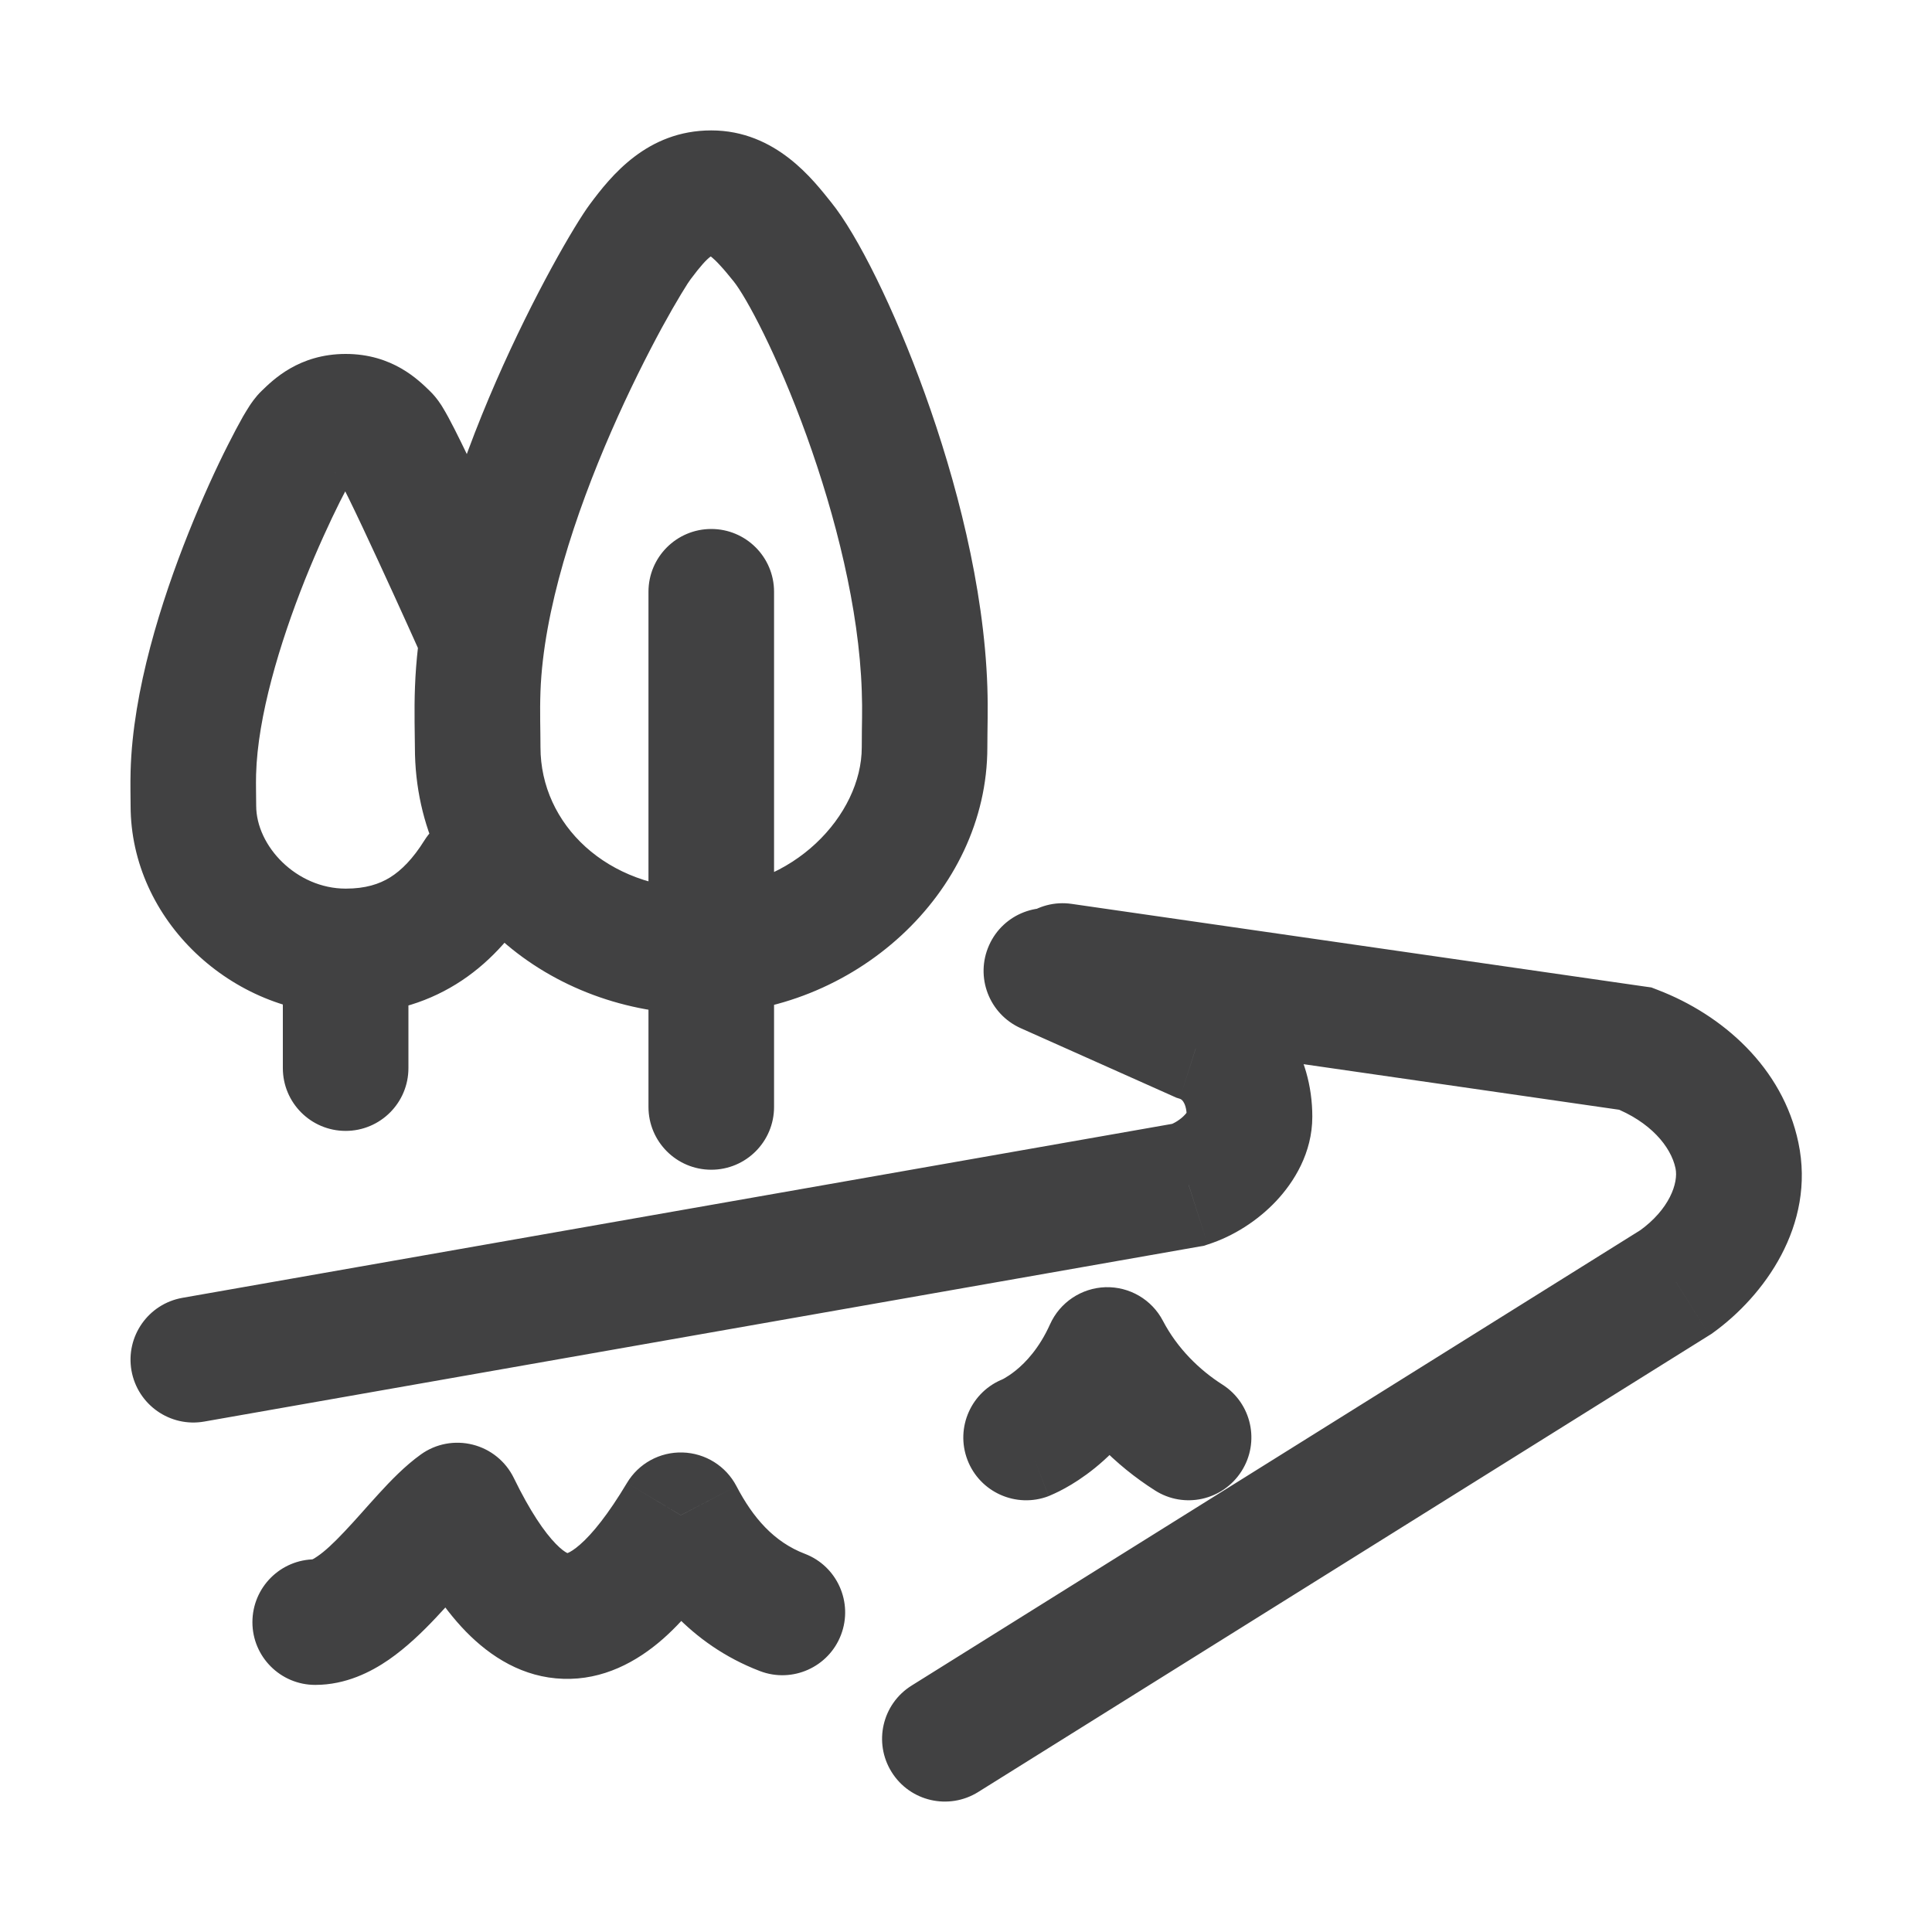 <svg width="20" height="20" viewBox="0 0 20 20" fill="none" xmlns="http://www.w3.org/2000/svg">
<path d="M11.098 9.457C10.77 9.31 10.385 9.457 10.239 9.785C10.092 10.113 10.239 10.497 10.567 10.644L11.098 9.457ZM12.409 10.755L12.144 11.348L12.177 11.363L12.212 11.374L12.409 10.755ZM12.304 12.264L12.417 12.904L12.46 12.897L12.502 12.883L12.304 12.264ZM1.889 13.435C1.535 13.497 1.299 13.834 1.361 14.188C1.424 14.542 1.761 14.778 2.114 14.716L1.889 13.435ZM11.094 9.357C10.739 9.305 10.409 9.552 10.358 9.907C10.307 10.262 10.553 10.592 10.909 10.643L11.094 9.357ZM16.93 10.855L17.162 10.248L17.095 10.222L17.023 10.212L16.93 10.855ZM17.351 13.271L17.695 13.822L17.713 13.811L17.73 13.799L17.351 13.271ZM9.437 17.449C9.132 17.639 9.04 18.04 9.23 18.344C9.42 18.649 9.821 18.741 10.126 18.551L9.437 17.449ZM9.571 7.132L8.921 7.154L9.571 7.132ZM8.099 2.503L7.594 2.912L8.099 2.503ZM4.945 7.132L5.595 7.156L4.945 7.132ZM4.945 7.736L5.595 7.736L4.945 7.736ZM6.713 11.459C6.713 11.818 7.004 12.109 7.363 12.109C7.722 12.109 8.013 11.818 8.013 11.459H6.713ZM8.013 6.126C8.013 5.767 7.722 5.476 7.363 5.476C7.004 5.476 6.713 5.767 6.713 6.126H8.013ZM2.928 11.057C2.928 11.416 3.219 11.707 3.578 11.707C3.937 11.707 4.228 11.416 4.228 11.057H2.928ZM4.228 9.95C4.228 9.591 3.937 9.3 3.578 9.3C3.219 9.3 2.928 9.591 2.928 9.95H4.228ZM4.352 6.765C4.498 7.093 4.882 7.24 5.21 7.094C5.538 6.947 5.685 6.563 5.539 6.235L4.352 6.765ZM3.999 4.516L4.448 4.046L3.999 4.516ZM3.158 4.516L2.709 4.046L3.158 4.516ZM2.002 8L1.352 7.983L2.002 8ZM5.496 9.389C5.687 9.085 5.595 8.684 5.29 8.493C4.986 8.303 4.585 8.395 4.394 8.699L5.496 9.389ZM7.867 17.299C8.202 17.427 8.578 17.259 8.706 16.924C8.834 16.589 8.667 16.213 8.332 16.085L7.867 17.299ZM7.048 15.685L7.624 15.385C7.515 15.176 7.302 15.043 7.066 15.036C6.831 15.029 6.61 15.15 6.49 15.352L7.048 15.685ZM4.735 15.585L5.319 15.3C5.235 15.128 5.08 15.002 4.894 14.955C4.708 14.908 4.511 14.945 4.356 15.057L4.735 15.585ZM3.263 16.142C2.904 16.142 2.613 16.433 2.613 16.793C2.613 17.151 2.904 17.442 3.263 17.442V16.142ZM11.955 15.428C12.257 15.622 12.659 15.533 12.852 15.23C13.045 14.928 12.957 14.526 12.654 14.333L11.955 15.428ZM11.463 13.975L12.039 13.674C11.924 13.453 11.693 13.318 11.444 13.325C11.195 13.333 10.972 13.482 10.87 13.709L11.463 13.975ZM10.39 14.274C10.055 14.402 9.887 14.778 10.015 15.113C10.143 15.448 10.519 15.616 10.855 15.488L10.39 14.274ZM10.567 10.644L12.144 11.348L12.675 10.161L11.098 9.457L10.567 10.644ZM12.212 11.374C12.225 11.378 12.237 11.386 12.249 11.404C12.263 11.424 12.285 11.472 12.285 11.56H13.585C13.585 10.923 13.236 10.336 12.607 10.136L12.212 11.374ZM12.285 11.56C12.285 11.521 12.295 11.502 12.294 11.503C12.293 11.505 12.285 11.52 12.264 11.542C12.244 11.564 12.217 11.586 12.186 11.606C12.155 11.626 12.127 11.638 12.107 11.645L12.502 12.883C12.769 12.798 13.021 12.635 13.211 12.433C13.396 12.236 13.585 11.934 13.585 11.56H12.285ZM12.192 11.624L1.889 13.435L2.114 14.716L12.417 12.904L12.192 11.624ZM10.909 10.643L16.837 11.499L17.023 10.212L11.094 9.357L10.909 10.643ZM16.698 11.462C17.082 11.61 17.298 11.869 17.345 12.095L18.617 11.829C18.454 11.049 17.829 10.504 17.162 10.248L16.698 11.462ZM17.345 12.095C17.376 12.245 17.283 12.519 16.971 12.742L17.73 13.799C18.259 13.419 18.797 12.686 18.617 11.829L17.345 12.095ZM17.006 12.719L9.437 17.449L10.126 18.551L17.695 13.822L17.006 12.719ZM10.221 7.11C10.186 6.069 9.895 4.965 9.573 4.072C9.259 3.201 8.877 2.431 8.604 2.094L7.594 2.912C7.723 3.072 8.046 3.669 8.351 4.514C8.648 5.338 8.893 6.299 8.921 7.154L10.221 7.11ZM8.604 2.094C8.425 1.872 8.036 1.35 7.363 1.35V2.65C7.359 2.65 7.351 2.649 7.344 2.646C7.339 2.644 7.346 2.646 7.366 2.661C7.387 2.678 7.416 2.705 7.456 2.749C7.497 2.793 7.54 2.845 7.594 2.912L8.604 2.094ZM7.363 1.35C6.698 1.35 6.324 1.822 6.106 2.115L7.149 2.891C7.254 2.75 7.313 2.688 7.353 2.658C7.367 2.647 7.372 2.647 7.367 2.648C7.361 2.651 7.358 2.65 7.363 2.65V1.35ZM6.106 2.115C5.954 2.319 5.529 3.046 5.135 3.948C4.741 4.851 4.336 6.024 4.296 7.108L5.595 7.156C5.626 6.318 5.953 5.325 6.327 4.468C6.51 4.048 6.698 3.676 6.852 3.392C6.929 3.251 6.997 3.133 7.051 3.044C7.078 3 7.101 2.964 7.118 2.936C7.127 2.923 7.134 2.912 7.14 2.904C7.143 2.9 7.145 2.897 7.147 2.894C7.148 2.892 7.149 2.891 7.149 2.891L6.106 2.115ZM4.296 7.108C4.286 7.357 4.295 7.623 4.295 7.736L5.595 7.736C5.595 7.548 5.587 7.378 5.595 7.156L4.296 7.108ZM4.295 7.736C4.295 9.386 5.709 10.499 7.258 10.499V9.199C6.284 9.199 5.595 8.533 5.595 7.736L4.295 7.736ZM7.258 10.499C8.832 10.499 10.221 9.247 10.221 7.736H8.921C8.921 8.438 8.208 9.199 7.258 9.199V10.499ZM10.221 7.736C10.221 7.536 10.229 7.357 10.221 7.11L8.921 7.154C8.929 7.378 8.921 7.464 8.921 7.736H10.221ZM8.013 11.459V6.126H6.713V11.459H8.013ZM4.228 11.057V9.95H2.928V11.057H4.228ZM4.945 6.5C5.539 6.235 5.539 6.235 5.539 6.235C5.539 6.235 5.539 6.235 5.539 6.235C5.539 6.235 5.539 6.235 5.539 6.235C5.538 6.234 5.538 6.234 5.538 6.234C5.538 6.233 5.537 6.231 5.536 6.229C5.535 6.226 5.532 6.22 5.529 6.213C5.523 6.199 5.514 6.179 5.502 6.153C5.478 6.101 5.445 6.026 5.404 5.936C5.324 5.757 5.214 5.517 5.102 5.273C4.989 5.03 4.872 4.779 4.775 4.582C4.727 4.484 4.681 4.393 4.642 4.321C4.622 4.285 4.601 4.247 4.58 4.213C4.572 4.2 4.523 4.118 4.448 4.046L3.55 4.985C3.488 4.926 3.458 4.871 3.474 4.896C3.477 4.9 3.484 4.913 3.498 4.939C3.525 4.989 3.562 5.062 3.608 5.155C3.698 5.338 3.81 5.578 3.921 5.818C4.032 6.058 4.14 6.295 4.22 6.472C4.26 6.56 4.293 6.634 4.316 6.685C4.327 6.711 4.336 6.731 4.342 6.744C4.345 6.751 4.348 6.756 4.349 6.76C4.35 6.762 4.351 6.763 4.351 6.764C4.351 6.764 4.351 6.765 4.352 6.765C4.352 6.765 4.352 6.765 4.352 6.765C4.352 6.765 4.352 6.765 4.352 6.765C4.352 6.765 4.352 6.765 4.945 6.5ZM4.448 4.046C4.333 3.935 4.064 3.664 3.579 3.664V4.964C3.579 4.964 3.576 4.964 3.571 4.964C3.565 4.963 3.558 4.962 3.55 4.96C3.541 4.957 3.533 4.954 3.525 4.951C3.517 4.948 3.51 4.944 3.504 4.941C3.494 4.935 3.491 4.932 3.499 4.938C3.503 4.942 3.509 4.947 3.517 4.955C3.526 4.963 3.536 4.972 3.55 4.985L4.448 4.046ZM3.579 3.664C3.093 3.664 2.824 3.935 2.709 4.046L3.607 4.985C3.621 4.972 3.631 4.963 3.64 4.955C3.648 4.947 3.654 4.942 3.658 4.938C3.666 4.932 3.663 4.935 3.653 4.941C3.647 4.944 3.64 4.948 3.632 4.951C3.624 4.954 3.616 4.957 3.607 4.96C3.599 4.962 3.592 4.963 3.586 4.964C3.581 4.964 3.578 4.964 3.579 4.964V3.664ZM2.709 4.046C2.641 4.111 2.595 4.184 2.584 4.2C2.562 4.234 2.539 4.272 2.516 4.311C2.471 4.39 2.417 4.492 2.358 4.609C2.239 4.844 2.094 5.159 1.951 5.517C1.672 6.216 1.374 7.148 1.352 7.983L2.651 8.017C2.667 7.418 2.895 6.659 3.158 5.999C3.287 5.678 3.417 5.397 3.519 5.193C3.57 5.091 3.613 5.012 3.643 4.96C3.659 4.933 3.668 4.918 3.672 4.912C3.688 4.887 3.662 4.933 3.607 4.985L2.709 4.046ZM1.352 7.983C1.348 8.125 1.352 8.266 1.352 8.34H2.652C2.652 8.212 2.648 8.14 2.651 8.017L1.352 7.983ZM1.352 8.34C1.352 9.53 2.406 10.499 3.579 10.499V9.199C3.069 9.199 2.652 8.759 2.652 8.34H1.352ZM3.579 10.499C4.004 10.499 4.387 10.395 4.722 10.188C5.052 9.984 5.301 9.7 5.496 9.389L4.394 8.699C4.274 8.891 4.155 9.01 4.038 9.083C3.926 9.152 3.784 9.199 3.579 9.199V10.499ZM8.332 16.085C8.011 15.962 7.795 15.712 7.624 15.385L6.472 15.986C6.721 16.464 7.136 17.019 7.867 17.299L8.332 16.085ZM6.49 15.352C6.296 15.676 6.133 15.877 6.006 15.988C5.881 16.098 5.842 16.079 5.873 16.08C5.907 16.081 5.868 16.099 5.754 15.982C5.636 15.861 5.488 15.647 5.319 15.3L4.151 15.87C4.349 16.277 4.569 16.629 4.823 16.89C5.08 17.153 5.416 17.366 5.831 17.379C6.243 17.393 6.592 17.204 6.864 16.965C7.134 16.727 7.379 16.399 7.606 16.019L6.49 15.352ZM4.356 15.057C4.191 15.175 4.04 15.333 3.922 15.462C3.781 15.616 3.692 15.722 3.566 15.855C3.451 15.977 3.36 16.061 3.286 16.111C3.21 16.164 3.208 16.142 3.263 16.142V17.442C3.581 17.442 3.842 17.307 4.025 17.181C4.211 17.052 4.377 16.89 4.511 16.748C4.635 16.617 4.789 16.44 4.881 16.34C4.996 16.214 5.069 16.145 5.114 16.113L4.356 15.057ZM12.654 14.333C12.417 14.182 12.188 13.959 12.039 13.674L10.887 14.276C11.159 14.796 11.56 15.177 11.955 15.428L12.654 14.333ZM10.87 13.709C10.759 13.956 10.618 14.104 10.515 14.187C10.463 14.229 10.42 14.255 10.396 14.269C10.383 14.276 10.376 14.279 10.374 14.28C10.374 14.28 10.374 14.28 10.377 14.279C10.378 14.278 10.38 14.277 10.382 14.277C10.383 14.276 10.384 14.276 10.386 14.275C10.386 14.275 10.387 14.275 10.388 14.274C10.388 14.274 10.388 14.274 10.389 14.274C10.389 14.274 10.389 14.274 10.389 14.274C10.389 14.274 10.39 14.274 10.622 14.88C10.855 15.488 10.855 15.487 10.855 15.487C10.855 15.487 10.856 15.487 10.856 15.487C10.856 15.487 10.857 15.487 10.857 15.487C10.858 15.486 10.859 15.486 10.86 15.486C10.861 15.485 10.863 15.484 10.866 15.483C10.87 15.482 10.874 15.48 10.88 15.477C10.89 15.473 10.902 15.468 10.916 15.461C10.945 15.448 10.981 15.43 11.023 15.407C11.107 15.361 11.215 15.293 11.334 15.197C11.573 15.003 11.852 14.698 12.056 14.241L10.87 13.709Z" fill="#414142"/>
</svg>
